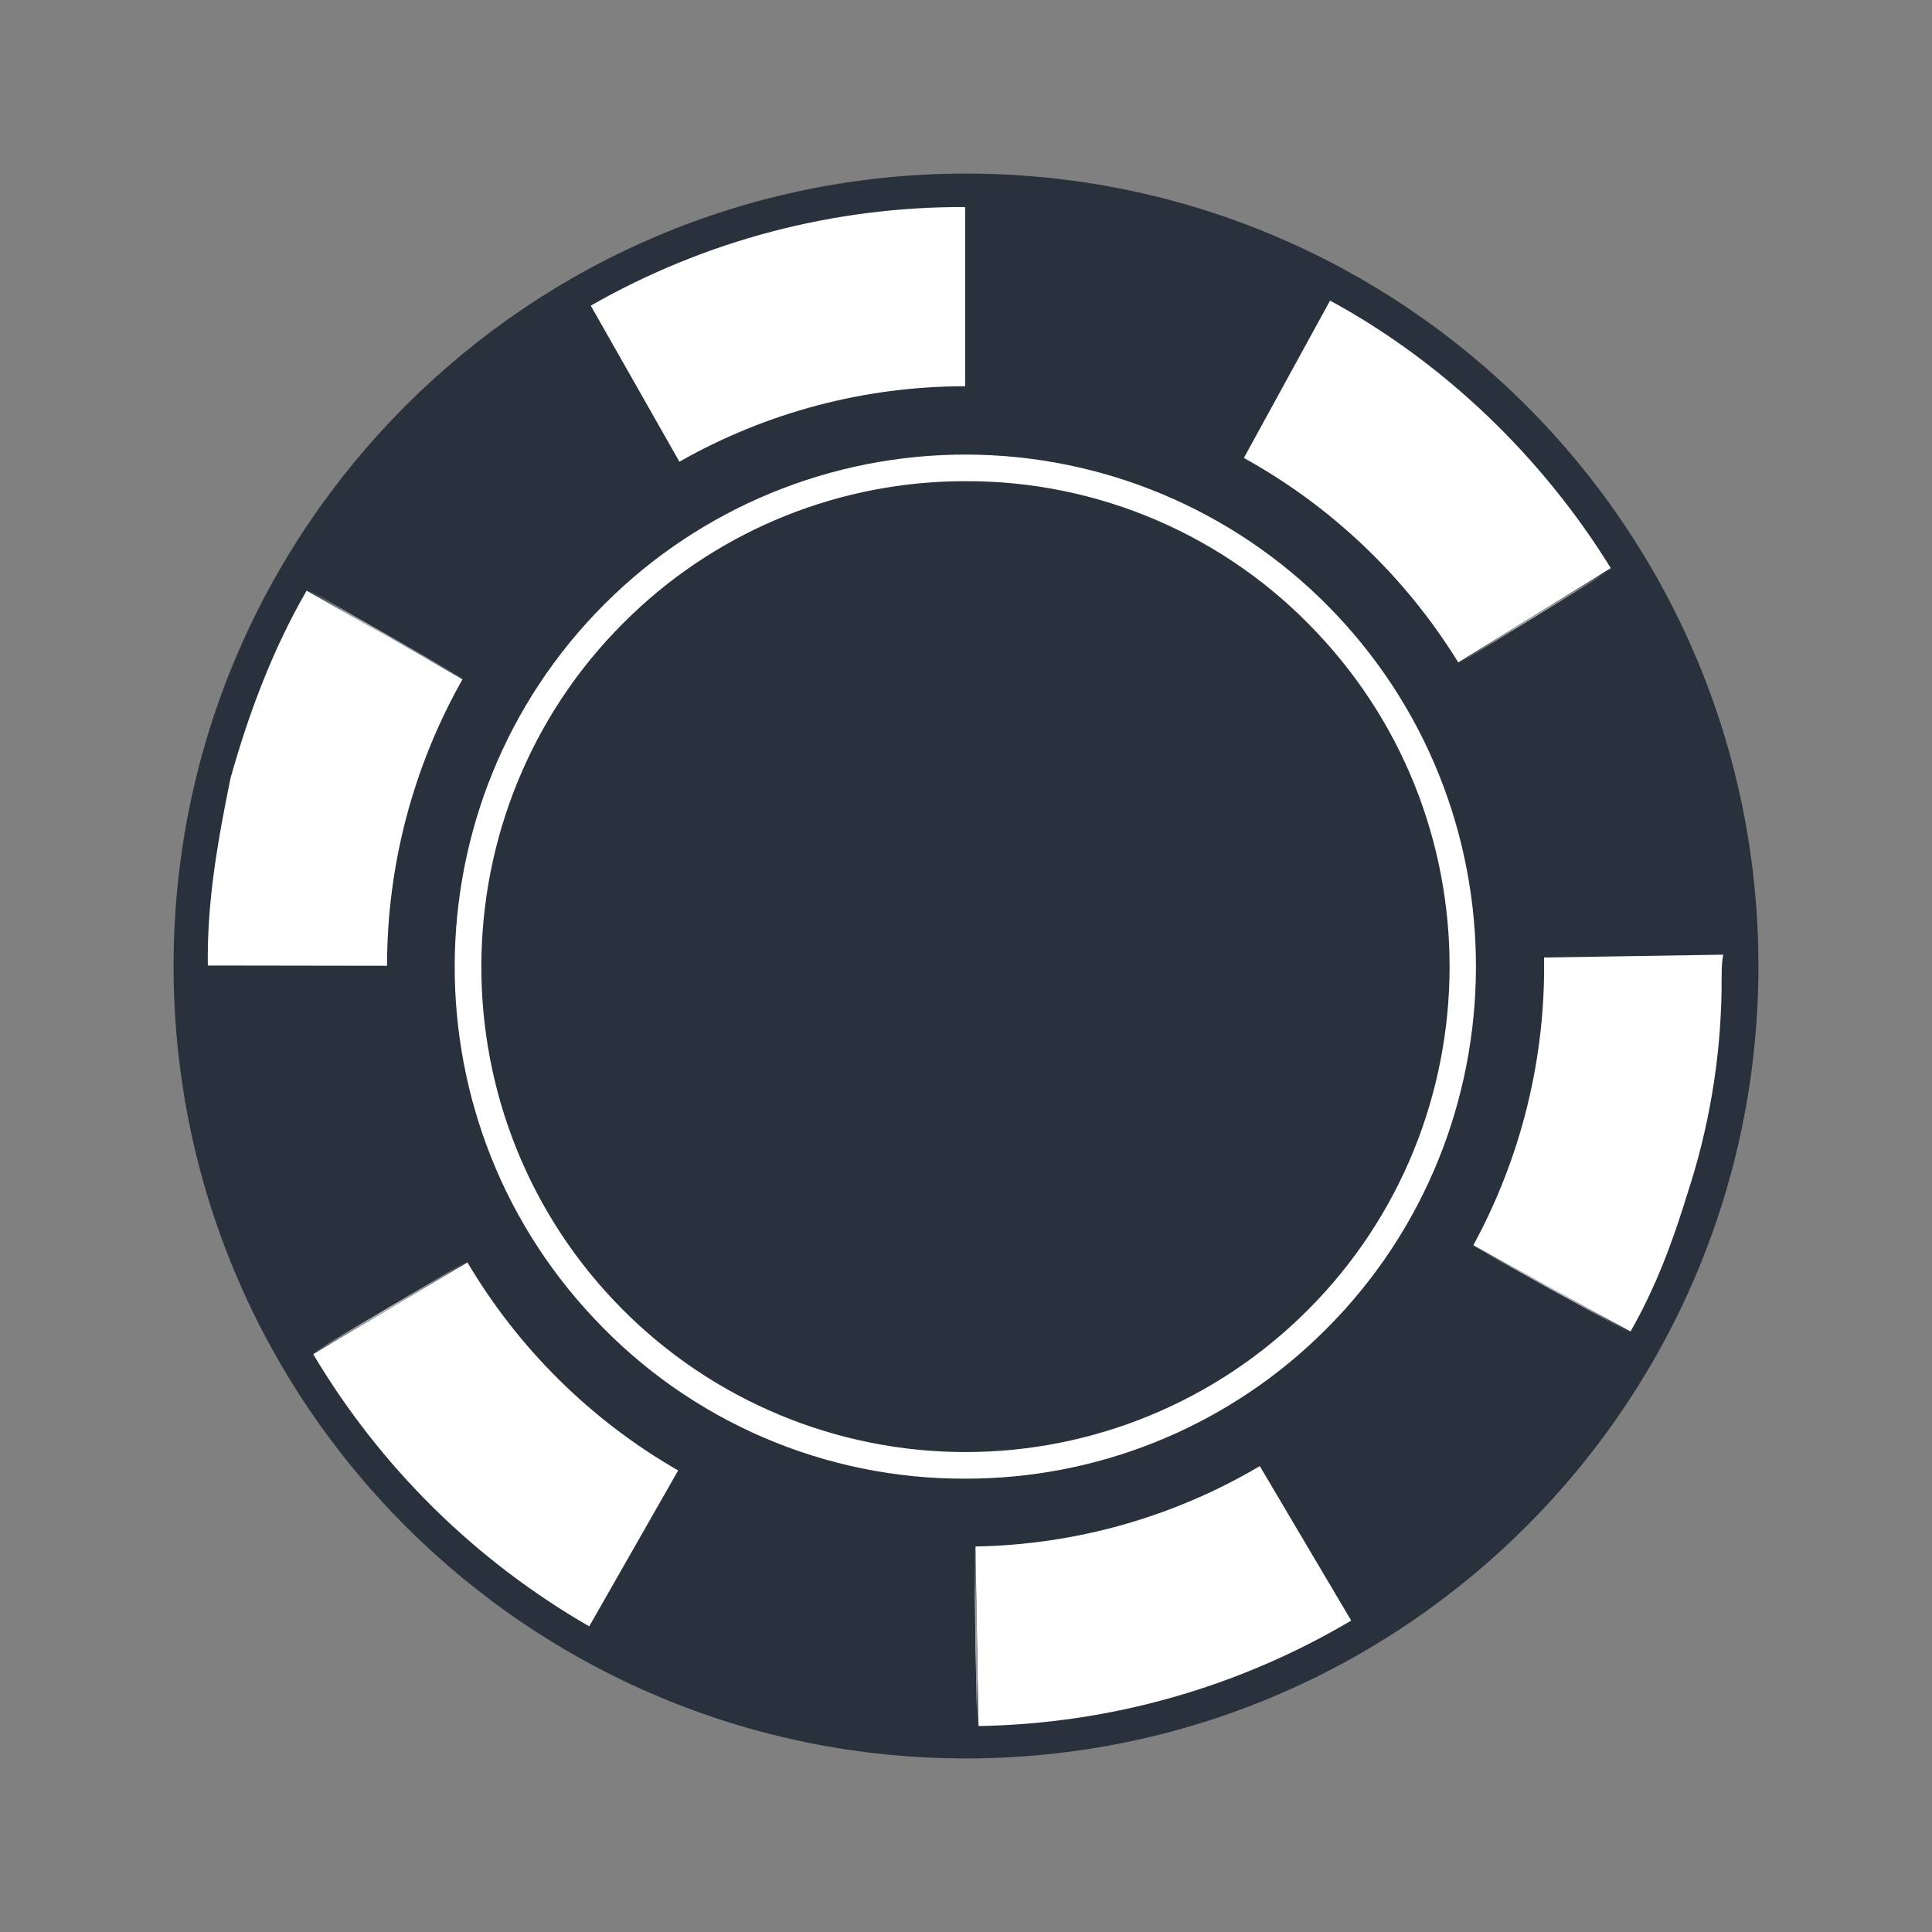 <svg width="512" height="512" viewBox="0 0 512 512" fill="none" xmlns="http://www.w3.org/2000/svg">
<rect x="0" y="0" width="512" height="512" fill="#808080" stroke="none"/>
<g id="Chip5">
<g id="Chip5_2">
<g id="g34507">
<path id="abColor_1" d="M466 256C466 372 372 466 256 466C140 466 46 372 46 256C46 140 140 46 256 46C372 46 466 140 466 256Z" fill="#29313D"/>
<path id="abColor_2" fill-rule="evenodd" clip-rule="evenodd" d="M255.84 127.52C222.979 127.479 191.367 140.108 167.58 162.78C116.2 211.57 114 293.15 162.68 344.64C174.258 356.901 188.142 366.757 203.536 373.642C218.931 380.528 235.533 384.307 252.391 384.763C269.249 385.219 286.031 382.343 301.775 376.301C317.519 370.258 331.916 361.167 344.14 349.55C395.52 300.77 397.71 219.18 349.04 167.69C337.098 154.951 322.659 144.809 306.624 137.898C290.588 130.986 273.301 127.454 255.84 127.52V127.52ZM255.84 391.86C237.422 391.934 219.186 388.211 202.271 380.923C185.356 373.635 170.126 362.938 157.53 349.5C106.19 295.18 108.53 209.12 162.7 157.66C175.594 145.405 190.781 135.816 207.388 129.443C223.996 123.069 241.698 120.036 259.48 120.517C277.262 120.998 294.775 124.985 311.013 132.247C327.252 139.51 341.897 149.906 354.11 162.84C405.45 217.15 403.11 303.21 348.94 354.67C323.852 378.589 290.504 391.911 255.84 391.86" fill="white"/>
<path id="abColor_2_2" fill-rule="evenodd" clip-rule="evenodd" d="M352.49 79.65L329.64 121.36C352.923 134.24 372.492 152.904 386.46 175.55L426.87 150.55C408.7 121.13 382.7 96.09 352.49 79.66V79.65ZM426.93 150.65C413.51 159.02 399.78 167.31 386.56 175.72C400 167.33 413.78 159.06 426.93 150.63V150.65ZM427.05 150.84C413.62 159.19 399.87 167.47 386.65 175.84C400.05 167.5 413.94 159.21 427.05 150.82V150.84ZM456.68 253L409.19 253.75C409.621 280.357 403.165 306.624 390.45 330L432.11 352.85C438.72 341.32 443.31 329.01 447.16 316.4C452.865 299.065 455.922 280.968 456.23 262.72C456.28 259.43 456.12 255.63 456.68 253ZM390.41 330C404.04 337.65 418.3 345.55 432.05 352.88L390.41 330ZM390.33 330.15C403.95 337.82 418.19 345.72 431.94 353.08L390.33 330.15ZM333.88 388.52C311.03 402.039 285.056 409.383 258.51 409.83L259.32 457.42C294.109 456.842 328.148 447.209 358.08 429.47C350.027 415.824 341.96 402.187 333.88 388.56V388.52ZM258.42 409.83C258.54 425.49 258.77 441.83 259.2 457.42L258.42 409.83ZM258.25 409.83C258.36 425.48 258.54 441.83 258.98 457.41C258.74 441.584 258.497 425.74 258.25 409.88V409.83ZM123.86 334.56L83 358.87C100.796 388.788 125.986 413.626 156.15 431L179.72 389.69C156.652 376.428 137.408 357.422 123.86 334.52V334.56ZM123.77 334.41C110.23 342.55 96.24 350.57 82.98 358.78C96.53 350.64 110.43 342.59 123.77 334.41ZM123.68 334.26C110.13 342.38 96.14 350.4 82.86 358.58C96.42 350.46 110.32 342.43 123.68 334.26V334.26ZM81.26 156.53C72.26 172.07 65.9 189.08 61.08 206.27C57.76 222.53 54.79 239.13 55.08 255.87L102.57 255.94C102.579 229.333 109.469 203.179 122.57 180.02L81.26 156.53ZM81.37 156.33C94.78 164.24 108.97 172.33 122.6 179.95L81.37 156.33ZM81.48 156.13C94.9 164.06 109.07 172.13 122.68 179.79L81.48 156.13ZM255.81 54.87C221.006 54.708 186.773 63.721 156.56 81L180.05 122.36C203.133 109.243 229.23 102.351 255.78 102.36C255.78 86.527 255.78 70.7 255.78 54.88L255.81 54.87Z" fill="white"/>
</g>
</g>
</g>
</svg>
